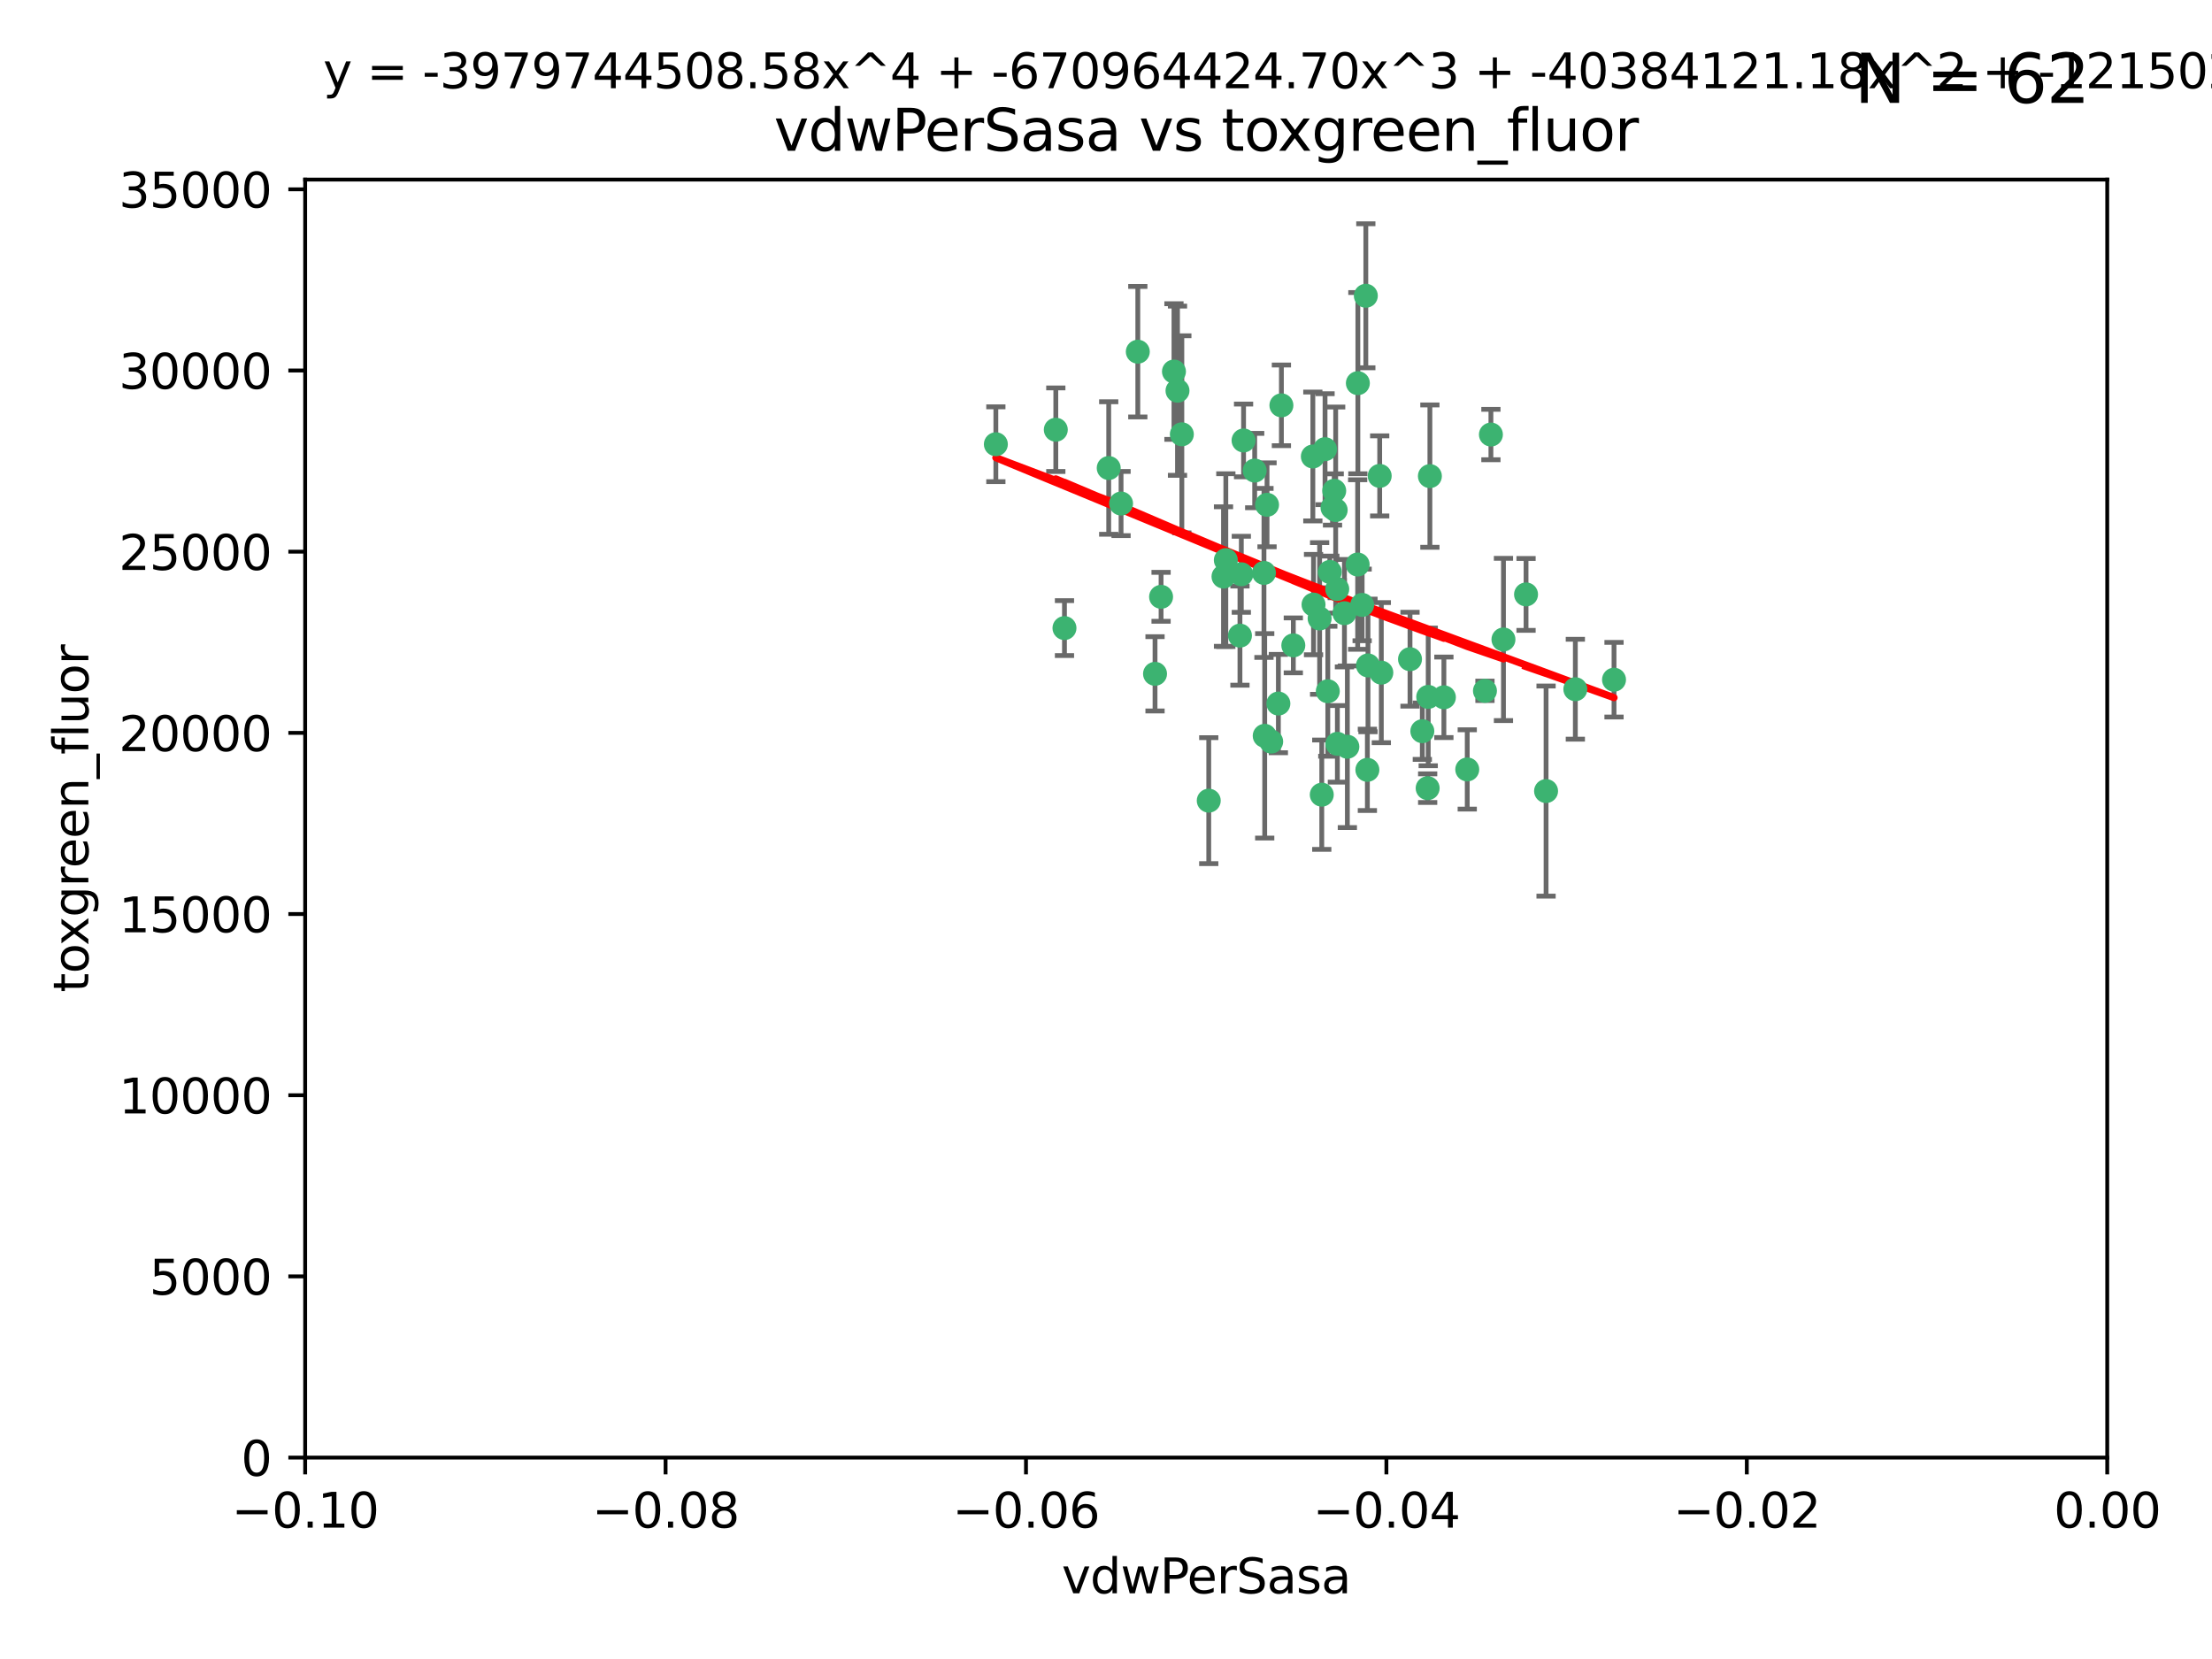 <?xml version="1.0" encoding="utf-8" standalone="no"?>
<!DOCTYPE svg PUBLIC "-//W3C//DTD SVG 1.1//EN"
  "http://www.w3.org/Graphics/SVG/1.1/DTD/svg11.dtd">
<svg xmlns:xlink="http://www.w3.org/1999/xlink" width="460.8pt" height="345.6pt" viewBox="0 0 460.8 345.6" xmlns="http://www.w3.org/2000/svg" version="1.1">
 <defs>
  <style type="text/css">*{stroke-linejoin: round; stroke-linecap: butt}</style>
 </defs>
 <g id="figure_1">
  <g id="patch_1">
   <path d="M 0 345.6 
L 460.8 345.6 
L 460.8 0 
L 0 0 
z
" style="fill: #ffffff"/>
  </g>
  <g id="axes_1">
   <g id="patch_2">
    <path d="M 63.571 303.64 
L 438.975 303.64 
L 438.975 37.411 
L 63.571 37.411 
z
" style="fill: #ffffff"/>
   </g>
   <g id="PathCollection_1">
    <defs>
     <path id="m4e0008d534" d="M 0 1.118 
C 0.297 1.118 0.581 1 0.791 0.791 
C 1 0.581 1.118 0.297 1.118 0 
C 1.118 -0.297 1 -0.581 0.791 -0.791 
C 0.581 -1 0.297 -1.118 0 -1.118 
C -0.297 -1.118 -0.581 -1 -0.791 -0.791 
C -1 -0.581 -1.118 -0.297 -1.118 0 
C -1.118 0.297 -1 0.581 -0.791 0.791 
C -0.581 1 -0.297 1.118 0 1.118 
z
" style="stroke: #3cb371"/>
    </defs>
    <g clip-path="url(#p23c730c172)">
     <use xlink:href="#m4e0008d534" x="263.947" y="105.159" style="fill: #3cb371; stroke: #3cb371"/>
     <use xlink:href="#m4e0008d534" x="255.364" y="116.686" style="fill: #3cb371; stroke: #3cb371"/>
     <use xlink:href="#m4e0008d534" x="261.374" y="98.026" style="fill: #3cb371; stroke: #3cb371"/>
     <use xlink:href="#m4e0008d534" x="273.49" y="95.094" style="fill: #3cb371; stroke: #3cb371"/>
     <use xlink:href="#m4e0008d534" x="219.944" y="89.516" style="fill: #3cb371; stroke: #3cb371"/>
     <use xlink:href="#m4e0008d534" x="237.026" y="73.266" style="fill: #3cb371; stroke: #3cb371"/>
     <use xlink:href="#m4e0008d534" x="274.902" y="128.839" style="fill: #3cb371; stroke: #3cb371"/>
     <use xlink:href="#m4e0008d534" x="277.025" y="119.146" style="fill: #3cb371; stroke: #3cb371"/>
     <use xlink:href="#m4e0008d534" x="284.977" y="138.622" style="fill: #3cb371; stroke: #3cb371"/>
     <use xlink:href="#m4e0008d534" x="245.295" y="81.394" style="fill: #3cb371; stroke: #3cb371"/>
     <use xlink:href="#m4e0008d534" x="293.731" y="137.321" style="fill: #3cb371; stroke: #3cb371"/>
     <use xlink:href="#m4e0008d534" x="263.463" y="153.285" style="fill: #3cb371; stroke: #3cb371"/>
     <use xlink:href="#m4e0008d534" x="259.057" y="91.754" style="fill: #3cb371; stroke: #3cb371"/>
     <use xlink:href="#m4e0008d534" x="273.633" y="125.947" style="fill: #3cb371; stroke: #3cb371"/>
     <use xlink:href="#m4e0008d534" x="246.2" y="90.475" style="fill: #3cb371; stroke: #3cb371"/>
     <use xlink:href="#m4e0008d534" x="264.81" y="154.483" style="fill: #3cb371; stroke: #3cb371"/>
     <use xlink:href="#m4e0008d534" x="282.825" y="117.601" style="fill: #3cb371; stroke: #3cb371"/>
     <use xlink:href="#m4e0008d534" x="266.309" y="146.564" style="fill: #3cb371; stroke: #3cb371"/>
     <use xlink:href="#m4e0008d534" x="277.941" y="102.24" style="fill: #3cb371; stroke: #3cb371"/>
     <use xlink:href="#m4e0008d534" x="258.59" y="119.635" style="fill: #3cb371; stroke: #3cb371"/>
     <use xlink:href="#m4e0008d534" x="282.869" y="79.819" style="fill: #3cb371; stroke: #3cb371"/>
     <use xlink:href="#m4e0008d534" x="241.873" y="124.329" style="fill: #3cb371; stroke: #3cb371"/>
     <use xlink:href="#m4e0008d534" x="278.572" y="122.72" style="fill: #3cb371; stroke: #3cb371"/>
     <use xlink:href="#m4e0008d534" x="269.423" y="134.443" style="fill: #3cb371; stroke: #3cb371"/>
     <use xlink:href="#m4e0008d534" x="278.602" y="154.954" style="fill: #3cb371; stroke: #3cb371"/>
     <use xlink:href="#m4e0008d534" x="233.536" y="104.896" style="fill: #3cb371; stroke: #3cb371"/>
     <use xlink:href="#m4e0008d534" x="277.586" y="105.756" style="fill: #3cb371; stroke: #3cb371"/>
     <use xlink:href="#m4e0008d534" x="230.966" y="97.498" style="fill: #3cb371; stroke: #3cb371"/>
     <use xlink:href="#m4e0008d534" x="207.456" y="92.545" style="fill: #3cb371; stroke: #3cb371"/>
     <use xlink:href="#m4e0008d534" x="275.349" y="165.548" style="fill: #3cb371; stroke: #3cb371"/>
     <use xlink:href="#m4e0008d534" x="309.343" y="143.916" style="fill: #3cb371; stroke: #3cb371"/>
     <use xlink:href="#m4e0008d534" x="254.878" y="120.108" style="fill: #3cb371; stroke: #3cb371"/>
     <use xlink:href="#m4e0008d534" x="221.75" y="130.84" style="fill: #3cb371; stroke: #3cb371"/>
     <use xlink:href="#m4e0008d534" x="240.614" y="140.37" style="fill: #3cb371; stroke: #3cb371"/>
     <use xlink:href="#m4e0008d534" x="284.849" y="160.372" style="fill: #3cb371; stroke: #3cb371"/>
     <use xlink:href="#m4e0008d534" x="297.524" y="145.178" style="fill: #3cb371; stroke: #3cb371"/>
     <use xlink:href="#m4e0008d534" x="283.76" y="126.015" style="fill: #3cb371; stroke: #3cb371"/>
     <use xlink:href="#m4e0008d534" x="244.558" y="77.397" style="fill: #3cb371; stroke: #3cb371"/>
     <use xlink:href="#m4e0008d534" x="276.03" y="93.572" style="fill: #3cb371; stroke: #3cb371"/>
     <use xlink:href="#m4e0008d534" x="296.296" y="152.32" style="fill: #3cb371; stroke: #3cb371"/>
     <use xlink:href="#m4e0008d534" x="280.072" y="127.738" style="fill: #3cb371; stroke: #3cb371"/>
     <use xlink:href="#m4e0008d534" x="300.789" y="145.262" style="fill: #3cb371; stroke: #3cb371"/>
     <use xlink:href="#m4e0008d534" x="287.754" y="140.122" style="fill: #3cb371; stroke: #3cb371"/>
     <use xlink:href="#m4e0008d534" x="297.873" y="99.184" style="fill: #3cb371; stroke: #3cb371"/>
     <use xlink:href="#m4e0008d534" x="284.527" y="61.614" style="fill: #3cb371; stroke: #3cb371"/>
     <use xlink:href="#m4e0008d534" x="278.246" y="106.253" style="fill: #3cb371; stroke: #3cb371"/>
     <use xlink:href="#m4e0008d534" x="266.94" y="84.44" style="fill: #3cb371; stroke: #3cb371"/>
     <use xlink:href="#m4e0008d534" x="258.305" y="132.411" style="fill: #3cb371; stroke: #3cb371"/>
     <use xlink:href="#m4e0008d534" x="251.805" y="166.79" style="fill: #3cb371; stroke: #3cb371"/>
     <use xlink:href="#m4e0008d534" x="287.416" y="99.14" style="fill: #3cb371; stroke: #3cb371"/>
     <use xlink:href="#m4e0008d534" x="297.408" y="164.19" style="fill: #3cb371; stroke: #3cb371"/>
     <use xlink:href="#m4e0008d534" x="280.68" y="155.561" style="fill: #3cb371; stroke: #3cb371"/>
     <use xlink:href="#m4e0008d534" x="276.606" y="143.999" style="fill: #3cb371; stroke: #3cb371"/>
     <use xlink:href="#m4e0008d534" x="313.198" y="133.213" style="fill: #3cb371; stroke: #3cb371"/>
     <use xlink:href="#m4e0008d534" x="310.584" y="90.523" style="fill: #3cb371; stroke: #3cb371"/>
     <use xlink:href="#m4e0008d534" x="305.654" y="160.289" style="fill: #3cb371; stroke: #3cb371"/>
     <use xlink:href="#m4e0008d534" x="263.306" y="119.349" style="fill: #3cb371; stroke: #3cb371"/>
     <use xlink:href="#m4e0008d534" x="336.23" y="141.593" style="fill: #3cb371; stroke: #3cb371"/>
     <use xlink:href="#m4e0008d534" x="322.074" y="164.794" style="fill: #3cb371; stroke: #3cb371"/>
     <use xlink:href="#m4e0008d534" x="328.173" y="143.576" style="fill: #3cb371; stroke: #3cb371"/>
     <use xlink:href="#m4e0008d534" x="317.903" y="123.828" style="fill: #3cb371; stroke: #3cb371"/>
    </g>
   </g>
   <g id="matplotlib.axis_1">
    <g id="xtick_1">
     <g id="line2d_1">
      <defs>
       <path id="mee08b13e91" d="M 0 0 
L 0 3.5 
" style="stroke: #000000; stroke-width: 0.8"/>
      </defs>
      <g>
       <use xlink:href="#mee08b13e91" x="63.571" y="303.64" style="stroke: #000000; stroke-width: 0.8"/>
      </g>
     </g>
     <g id="text_1">
      <!-- −0.10 -->
      <g transform="translate(48.249 318.238)scale(0.1 -0.1)">
       <defs>
        <path id="DejaVuSans-2212" d="M 678 2272 
L 4684 2272 
L 4684 1741 
L 678 1741 
L 678 2272 
z
" transform="scale(0.016)"/>
        <path id="DejaVuSans-30" d="M 2034 4250 
Q 1547 4250 1301 3770 
Q 1056 3291 1056 2328 
Q 1056 1369 1301 889 
Q 1547 409 2034 409 
Q 2525 409 2770 889 
Q 3016 1369 3016 2328 
Q 3016 3291 2770 3770 
Q 2525 4250 2034 4250 
z
M 2034 4750 
Q 2819 4750 3233 4129 
Q 3647 3509 3647 2328 
Q 3647 1150 3233 529 
Q 2819 -91 2034 -91 
Q 1250 -91 836 529 
Q 422 1150 422 2328 
Q 422 3509 836 4129 
Q 1250 4750 2034 4750 
z
" transform="scale(0.016)"/>
        <path id="DejaVuSans-2e" d="M 684 794 
L 1344 794 
L 1344 0 
L 684 0 
L 684 794 
z
" transform="scale(0.016)"/>
        <path id="DejaVuSans-31" d="M 794 531 
L 1825 531 
L 1825 4091 
L 703 3866 
L 703 4441 
L 1819 4666 
L 2450 4666 
L 2450 531 
L 3481 531 
L 3481 0 
L 794 0 
L 794 531 
z
" transform="scale(0.016)"/>
       </defs>
       <use xlink:href="#DejaVuSans-2212"/>
       <use xlink:href="#DejaVuSans-30" x="83.789"/>
       <use xlink:href="#DejaVuSans-2e" x="147.412"/>
       <use xlink:href="#DejaVuSans-31" x="179.199"/>
       <use xlink:href="#DejaVuSans-30" x="242.822"/>
      </g>
     </g>
    </g>
    <g id="xtick_2">
     <g id="line2d_2">
      <g>
       <use xlink:href="#mee08b13e91" x="138.652" y="303.64" style="stroke: #000000; stroke-width: 0.8"/>
      </g>
     </g>
     <g id="text_2">
      <!-- −0.08 -->
      <g transform="translate(123.329 318.238)scale(0.1 -0.1)">
       <defs>
        <path id="DejaVuSans-38" d="M 2034 2216 
Q 1584 2216 1326 1975 
Q 1069 1734 1069 1313 
Q 1069 891 1326 650 
Q 1584 409 2034 409 
Q 2484 409 2743 651 
Q 3003 894 3003 1313 
Q 3003 1734 2745 1975 
Q 2488 2216 2034 2216 
z
M 1403 2484 
Q 997 2584 770 2862 
Q 544 3141 544 3541 
Q 544 4100 942 4425 
Q 1341 4750 2034 4750 
Q 2731 4750 3128 4425 
Q 3525 4100 3525 3541 
Q 3525 3141 3298 2862 
Q 3072 2584 2669 2484 
Q 3125 2378 3379 2068 
Q 3634 1759 3634 1313 
Q 3634 634 3220 271 
Q 2806 -91 2034 -91 
Q 1263 -91 848 271 
Q 434 634 434 1313 
Q 434 1759 690 2068 
Q 947 2378 1403 2484 
z
M 1172 3481 
Q 1172 3119 1398 2916 
Q 1625 2713 2034 2713 
Q 2441 2713 2670 2916 
Q 2900 3119 2900 3481 
Q 2900 3844 2670 4047 
Q 2441 4250 2034 4250 
Q 1625 4250 1398 4047 
Q 1172 3844 1172 3481 
z
" transform="scale(0.016)"/>
       </defs>
       <use xlink:href="#DejaVuSans-2212"/>
       <use xlink:href="#DejaVuSans-30" x="83.789"/>
       <use xlink:href="#DejaVuSans-2e" x="147.412"/>
       <use xlink:href="#DejaVuSans-30" x="179.199"/>
       <use xlink:href="#DejaVuSans-38" x="242.822"/>
      </g>
     </g>
    </g>
    <g id="xtick_3">
     <g id="line2d_3">
      <g>
       <use xlink:href="#mee08b13e91" x="213.733" y="303.64" style="stroke: #000000; stroke-width: 0.8"/>
      </g>
     </g>
     <g id="text_3">
      <!-- −0.06 -->
      <g transform="translate(198.41 318.238)scale(0.1 -0.1)">
       <defs>
        <path id="DejaVuSans-36" d="M 2113 2584 
Q 1688 2584 1439 2293 
Q 1191 2003 1191 1497 
Q 1191 994 1439 701 
Q 1688 409 2113 409 
Q 2538 409 2786 701 
Q 3034 994 3034 1497 
Q 3034 2003 2786 2293 
Q 2538 2584 2113 2584 
z
M 3366 4563 
L 3366 3988 
Q 3128 4100 2886 4159 
Q 2644 4219 2406 4219 
Q 1781 4219 1451 3797 
Q 1122 3375 1075 2522 
Q 1259 2794 1537 2939 
Q 1816 3084 2150 3084 
Q 2853 3084 3261 2657 
Q 3669 2231 3669 1497 
Q 3669 778 3244 343 
Q 2819 -91 2113 -91 
Q 1303 -91 875 529 
Q 447 1150 447 2328 
Q 447 3434 972 4092 
Q 1497 4750 2381 4750 
Q 2619 4750 2861 4703 
Q 3103 4656 3366 4563 
z
" transform="scale(0.016)"/>
       </defs>
       <use xlink:href="#DejaVuSans-2212"/>
       <use xlink:href="#DejaVuSans-30" x="83.789"/>
       <use xlink:href="#DejaVuSans-2e" x="147.412"/>
       <use xlink:href="#DejaVuSans-30" x="179.199"/>
       <use xlink:href="#DejaVuSans-36" x="242.822"/>
      </g>
     </g>
    </g>
    <g id="xtick_4">
     <g id="line2d_4">
      <g>
       <use xlink:href="#mee08b13e91" x="288.813" y="303.64" style="stroke: #000000; stroke-width: 0.8"/>
      </g>
     </g>
     <g id="text_4">
      <!-- −0.04 -->
      <g transform="translate(273.491 318.238)scale(0.1 -0.1)">
       <defs>
        <path id="DejaVuSans-34" d="M 2419 4116 
L 825 1625 
L 2419 1625 
L 2419 4116 
z
M 2253 4666 
L 3047 4666 
L 3047 1625 
L 3713 1625 
L 3713 1100 
L 3047 1100 
L 3047 0 
L 2419 0 
L 2419 1100 
L 313 1100 
L 313 1709 
L 2253 4666 
z
" transform="scale(0.016)"/>
       </defs>
       <use xlink:href="#DejaVuSans-2212"/>
       <use xlink:href="#DejaVuSans-30" x="83.789"/>
       <use xlink:href="#DejaVuSans-2e" x="147.412"/>
       <use xlink:href="#DejaVuSans-30" x="179.199"/>
       <use xlink:href="#DejaVuSans-34" x="242.822"/>
      </g>
     </g>
    </g>
    <g id="xtick_5">
     <g id="line2d_5">
      <g>
       <use xlink:href="#mee08b13e91" x="363.894" y="303.64" style="stroke: #000000; stroke-width: 0.8"/>
      </g>
     </g>
     <g id="text_5">
      <!-- −0.02 -->
      <g transform="translate(348.572 318.238)scale(0.1 -0.1)">
       <defs>
        <path id="DejaVuSans-32" d="M 1228 531 
L 3431 531 
L 3431 0 
L 469 0 
L 469 531 
Q 828 903 1448 1529 
Q 2069 2156 2228 2338 
Q 2531 2678 2651 2914 
Q 2772 3150 2772 3378 
Q 2772 3750 2511 3984 
Q 2250 4219 1831 4219 
Q 1534 4219 1204 4116 
Q 875 4013 500 3803 
L 500 4441 
Q 881 4594 1212 4672 
Q 1544 4750 1819 4750 
Q 2544 4750 2975 4387 
Q 3406 4025 3406 3419 
Q 3406 3131 3298 2873 
Q 3191 2616 2906 2266 
Q 2828 2175 2409 1742 
Q 1991 1309 1228 531 
z
" transform="scale(0.016)"/>
       </defs>
       <use xlink:href="#DejaVuSans-2212"/>
       <use xlink:href="#DejaVuSans-30" x="83.789"/>
       <use xlink:href="#DejaVuSans-2e" x="147.412"/>
       <use xlink:href="#DejaVuSans-30" x="179.199"/>
       <use xlink:href="#DejaVuSans-32" x="242.822"/>
      </g>
     </g>
    </g>
    <g id="xtick_6">
     <g id="line2d_6">
      <g>
       <use xlink:href="#mee08b13e91" x="438.975" y="303.64" style="stroke: #000000; stroke-width: 0.8"/>
      </g>
     </g>
     <g id="text_6">
      <!-- 0.00 -->
      <g transform="translate(427.842 318.238)scale(0.1 -0.1)">
       <use xlink:href="#DejaVuSans-30"/>
       <use xlink:href="#DejaVuSans-2e" x="63.623"/>
       <use xlink:href="#DejaVuSans-30" x="95.41"/>
       <use xlink:href="#DejaVuSans-30" x="159.033"/>
      </g>
     </g>
    </g>
    <g id="text_7">
     <!-- vdwPerSasa -->
     <g transform="translate(221.178 331.917)scale(0.1 -0.1)">
      <defs>
       <path id="DejaVuSans-76" d="M 191 3500 
L 800 3500 
L 1894 563 
L 2988 3500 
L 3597 3500 
L 2284 0 
L 1503 0 
L 191 3500 
z
" transform="scale(0.016)"/>
       <path id="DejaVuSans-64" d="M 2906 2969 
L 2906 4863 
L 3481 4863 
L 3481 0 
L 2906 0 
L 2906 525 
Q 2725 213 2448 61 
Q 2172 -91 1784 -91 
Q 1150 -91 751 415 
Q 353 922 353 1747 
Q 353 2572 751 3078 
Q 1150 3584 1784 3584 
Q 2172 3584 2448 3432 
Q 2725 3281 2906 2969 
z
M 947 1747 
Q 947 1113 1208 752 
Q 1469 391 1925 391 
Q 2381 391 2643 752 
Q 2906 1113 2906 1747 
Q 2906 2381 2643 2742 
Q 2381 3103 1925 3103 
Q 1469 3103 1208 2742 
Q 947 2381 947 1747 
z
" transform="scale(0.016)"/>
       <path id="DejaVuSans-77" d="M 269 3500 
L 844 3500 
L 1563 769 
L 2278 3500 
L 2956 3500 
L 3675 769 
L 4391 3500 
L 4966 3500 
L 4050 0 
L 3372 0 
L 2619 2869 
L 1863 0 
L 1184 0 
L 269 3500 
z
" transform="scale(0.016)"/>
       <path id="DejaVuSans-50" d="M 1259 4147 
L 1259 2394 
L 2053 2394 
Q 2494 2394 2734 2622 
Q 2975 2850 2975 3272 
Q 2975 3691 2734 3919 
Q 2494 4147 2053 4147 
L 1259 4147 
z
M 628 4666 
L 2053 4666 
Q 2838 4666 3239 4311 
Q 3641 3956 3641 3272 
Q 3641 2581 3239 2228 
Q 2838 1875 2053 1875 
L 1259 1875 
L 1259 0 
L 628 0 
L 628 4666 
z
" transform="scale(0.016)"/>
       <path id="DejaVuSans-65" d="M 3597 1894 
L 3597 1613 
L 953 1613 
Q 991 1019 1311 708 
Q 1631 397 2203 397 
Q 2534 397 2845 478 
Q 3156 559 3463 722 
L 3463 178 
Q 3153 47 2828 -22 
Q 2503 -91 2169 -91 
Q 1331 -91 842 396 
Q 353 884 353 1716 
Q 353 2575 817 3079 
Q 1281 3584 2069 3584 
Q 2775 3584 3186 3129 
Q 3597 2675 3597 1894 
z
M 3022 2063 
Q 3016 2534 2758 2815 
Q 2500 3097 2075 3097 
Q 1594 3097 1305 2825 
Q 1016 2553 972 2059 
L 3022 2063 
z
" transform="scale(0.016)"/>
       <path id="DejaVuSans-72" d="M 2631 2963 
Q 2534 3019 2420 3045 
Q 2306 3072 2169 3072 
Q 1681 3072 1420 2755 
Q 1159 2438 1159 1844 
L 1159 0 
L 581 0 
L 581 3500 
L 1159 3500 
L 1159 2956 
Q 1341 3275 1631 3429 
Q 1922 3584 2338 3584 
Q 2397 3584 2469 3576 
Q 2541 3569 2628 3553 
L 2631 2963 
z
" transform="scale(0.016)"/>
       <path id="DejaVuSans-53" d="M 3425 4513 
L 3425 3897 
Q 3066 4069 2747 4153 
Q 2428 4238 2131 4238 
Q 1616 4238 1336 4038 
Q 1056 3838 1056 3469 
Q 1056 3159 1242 3001 
Q 1428 2844 1947 2747 
L 2328 2669 
Q 3034 2534 3370 2195 
Q 3706 1856 3706 1288 
Q 3706 609 3251 259 
Q 2797 -91 1919 -91 
Q 1588 -91 1214 -16 
Q 841 59 441 206 
L 441 856 
Q 825 641 1194 531 
Q 1563 422 1919 422 
Q 2459 422 2753 634 
Q 3047 847 3047 1241 
Q 3047 1584 2836 1778 
Q 2625 1972 2144 2069 
L 1759 2144 
Q 1053 2284 737 2584 
Q 422 2884 422 3419 
Q 422 4038 858 4394 
Q 1294 4750 2059 4750 
Q 2388 4750 2728 4690 
Q 3069 4631 3425 4513 
z
" transform="scale(0.016)"/>
       <path id="DejaVuSans-61" d="M 2194 1759 
Q 1497 1759 1228 1600 
Q 959 1441 959 1056 
Q 959 750 1161 570 
Q 1363 391 1709 391 
Q 2188 391 2477 730 
Q 2766 1069 2766 1631 
L 2766 1759 
L 2194 1759 
z
M 3341 1997 
L 3341 0 
L 2766 0 
L 2766 531 
Q 2569 213 2275 61 
Q 1981 -91 1556 -91 
Q 1019 -91 701 211 
Q 384 513 384 1019 
Q 384 1609 779 1909 
Q 1175 2209 1959 2209 
L 2766 2209 
L 2766 2266 
Q 2766 2663 2505 2880 
Q 2244 3097 1772 3097 
Q 1472 3097 1187 3025 
Q 903 2953 641 2809 
L 641 3341 
Q 956 3463 1253 3523 
Q 1550 3584 1831 3584 
Q 2591 3584 2966 3190 
Q 3341 2797 3341 1997 
z
" transform="scale(0.016)"/>
       <path id="DejaVuSans-73" d="M 2834 3397 
L 2834 2853 
Q 2591 2978 2328 3040 
Q 2066 3103 1784 3103 
Q 1356 3103 1142 2972 
Q 928 2841 928 2578 
Q 928 2378 1081 2264 
Q 1234 2150 1697 2047 
L 1894 2003 
Q 2506 1872 2764 1633 
Q 3022 1394 3022 966 
Q 3022 478 2636 193 
Q 2250 -91 1575 -91 
Q 1294 -91 989 -36 
Q 684 19 347 128 
L 347 722 
Q 666 556 975 473 
Q 1284 391 1588 391 
Q 1994 391 2212 530 
Q 2431 669 2431 922 
Q 2431 1156 2273 1281 
Q 2116 1406 1581 1522 
L 1381 1569 
Q 847 1681 609 1914 
Q 372 2147 372 2553 
Q 372 3047 722 3315 
Q 1072 3584 1716 3584 
Q 2034 3584 2315 3537 
Q 2597 3491 2834 3397 
z
" transform="scale(0.016)"/>
      </defs>
      <use xlink:href="#DejaVuSans-76"/>
      <use xlink:href="#DejaVuSans-64" x="59.18"/>
      <use xlink:href="#DejaVuSans-77" x="122.656"/>
      <use xlink:href="#DejaVuSans-50" x="204.443"/>
      <use xlink:href="#DejaVuSans-65" x="261.121"/>
      <use xlink:href="#DejaVuSans-72" x="322.645"/>
      <use xlink:href="#DejaVuSans-53" x="363.758"/>
      <use xlink:href="#DejaVuSans-61" x="427.234"/>
      <use xlink:href="#DejaVuSans-73" x="488.514"/>
      <use xlink:href="#DejaVuSans-61" x="540.613"/>
     </g>
    </g>
   </g>
   <g id="matplotlib.axis_2">
    <g id="ytick_1">
     <g id="line2d_7">
      <defs>
       <path id="m4bb924276e" d="M 0 0 
L -3.5 0 
" style="stroke: #000000; stroke-width: 0.8"/>
      </defs>
      <g>
       <use xlink:href="#m4bb924276e" x="63.571" y="303.64" style="stroke: #000000; stroke-width: 0.8"/>
      </g>
     </g>
     <g id="text_8">
      <!-- 0 -->
      <g transform="translate(50.209 307.439)scale(0.1 -0.1)">
       <use xlink:href="#DejaVuSans-30"/>
      </g>
     </g>
    </g>
    <g id="ytick_2">
     <g id="line2d_8">
      <g>
       <use xlink:href="#m4bb924276e" x="63.571" y="265.897" style="stroke: #000000; stroke-width: 0.8"/>
      </g>
     </g>
     <g id="text_9">
      <!-- 5000 -->
      <g transform="translate(31.121 269.696)scale(0.1 -0.1)">
       <defs>
        <path id="DejaVuSans-35" d="M 691 4666 
L 3169 4666 
L 3169 4134 
L 1269 4134 
L 1269 2991 
Q 1406 3038 1543 3061 
Q 1681 3084 1819 3084 
Q 2600 3084 3056 2656 
Q 3513 2228 3513 1497 
Q 3513 744 3044 326 
Q 2575 -91 1722 -91 
Q 1428 -91 1123 -41 
Q 819 9 494 109 
L 494 744 
Q 775 591 1075 516 
Q 1375 441 1709 441 
Q 2250 441 2565 725 
Q 2881 1009 2881 1497 
Q 2881 1984 2565 2268 
Q 2250 2553 1709 2553 
Q 1456 2553 1204 2497 
Q 953 2441 691 2322 
L 691 4666 
z
" transform="scale(0.016)"/>
       </defs>
       <use xlink:href="#DejaVuSans-35"/>
       <use xlink:href="#DejaVuSans-30" x="63.623"/>
       <use xlink:href="#DejaVuSans-30" x="127.246"/>
       <use xlink:href="#DejaVuSans-30" x="190.869"/>
      </g>
     </g>
    </g>
    <g id="ytick_3">
     <g id="line2d_9">
      <g>
       <use xlink:href="#m4bb924276e" x="63.571" y="228.154" style="stroke: #000000; stroke-width: 0.8"/>
      </g>
     </g>
     <g id="text_10">
      <!-- 10000 -->
      <g transform="translate(24.759 231.953)scale(0.1 -0.1)">
       <use xlink:href="#DejaVuSans-31"/>
       <use xlink:href="#DejaVuSans-30" x="63.623"/>
       <use xlink:href="#DejaVuSans-30" x="127.246"/>
       <use xlink:href="#DejaVuSans-30" x="190.869"/>
       <use xlink:href="#DejaVuSans-30" x="254.492"/>
      </g>
     </g>
    </g>
    <g id="ytick_4">
     <g id="line2d_10">
      <g>
       <use xlink:href="#m4bb924276e" x="63.571" y="190.411" style="stroke: #000000; stroke-width: 0.8"/>
      </g>
     </g>
     <g id="text_11">
      <!-- 15000 -->
      <g transform="translate(24.759 194.21)scale(0.1 -0.1)">
       <use xlink:href="#DejaVuSans-31"/>
       <use xlink:href="#DejaVuSans-35" x="63.623"/>
       <use xlink:href="#DejaVuSans-30" x="127.246"/>
       <use xlink:href="#DejaVuSans-30" x="190.869"/>
       <use xlink:href="#DejaVuSans-30" x="254.492"/>
      </g>
     </g>
    </g>
    <g id="ytick_5">
     <g id="line2d_11">
      <g>
       <use xlink:href="#m4bb924276e" x="63.571" y="152.668" style="stroke: #000000; stroke-width: 0.8"/>
      </g>
     </g>
     <g id="text_12">
      <!-- 20000 -->
      <g transform="translate(24.759 156.467)scale(0.1 -0.1)">
       <use xlink:href="#DejaVuSans-32"/>
       <use xlink:href="#DejaVuSans-30" x="63.623"/>
       <use xlink:href="#DejaVuSans-30" x="127.246"/>
       <use xlink:href="#DejaVuSans-30" x="190.869"/>
       <use xlink:href="#DejaVuSans-30" x="254.492"/>
      </g>
     </g>
    </g>
    <g id="ytick_6">
     <g id="line2d_12">
      <g>
       <use xlink:href="#m4bb924276e" x="63.571" y="114.925" style="stroke: #000000; stroke-width: 0.8"/>
      </g>
     </g>
     <g id="text_13">
      <!-- 25000 -->
      <g transform="translate(24.759 118.724)scale(0.1 -0.1)">
       <use xlink:href="#DejaVuSans-32"/>
       <use xlink:href="#DejaVuSans-35" x="63.623"/>
       <use xlink:href="#DejaVuSans-30" x="127.246"/>
       <use xlink:href="#DejaVuSans-30" x="190.869"/>
       <use xlink:href="#DejaVuSans-30" x="254.492"/>
      </g>
     </g>
    </g>
    <g id="ytick_7">
     <g id="line2d_13">
      <g>
       <use xlink:href="#m4bb924276e" x="63.571" y="77.181" style="stroke: #000000; stroke-width: 0.8"/>
      </g>
     </g>
     <g id="text_14">
      <!-- 30000 -->
      <g transform="translate(24.759 80.981)scale(0.1 -0.1)">
       <defs>
        <path id="DejaVuSans-33" d="M 2597 2516 
Q 3050 2419 3304 2112 
Q 3559 1806 3559 1356 
Q 3559 666 3084 287 
Q 2609 -91 1734 -91 
Q 1441 -91 1130 -33 
Q 819 25 488 141 
L 488 750 
Q 750 597 1062 519 
Q 1375 441 1716 441 
Q 2309 441 2620 675 
Q 2931 909 2931 1356 
Q 2931 1769 2642 2001 
Q 2353 2234 1838 2234 
L 1294 2234 
L 1294 2753 
L 1863 2753 
Q 2328 2753 2575 2939 
Q 2822 3125 2822 3475 
Q 2822 3834 2567 4026 
Q 2313 4219 1838 4219 
Q 1578 4219 1281 4162 
Q 984 4106 628 3988 
L 628 4550 
Q 988 4650 1302 4700 
Q 1616 4750 1894 4750 
Q 2613 4750 3031 4423 
Q 3450 4097 3450 3541 
Q 3450 3153 3228 2886 
Q 3006 2619 2597 2516 
z
" transform="scale(0.016)"/>
       </defs>
       <use xlink:href="#DejaVuSans-33"/>
       <use xlink:href="#DejaVuSans-30" x="63.623"/>
       <use xlink:href="#DejaVuSans-30" x="127.246"/>
       <use xlink:href="#DejaVuSans-30" x="190.869"/>
       <use xlink:href="#DejaVuSans-30" x="254.492"/>
      </g>
     </g>
    </g>
    <g id="ytick_8">
     <g id="line2d_14">
      <g>
       <use xlink:href="#m4bb924276e" x="63.571" y="39.438" style="stroke: #000000; stroke-width: 0.8"/>
      </g>
     </g>
     <g id="text_15">
      <!-- 35000 -->
      <g transform="translate(24.759 43.238)scale(0.1 -0.1)">
       <use xlink:href="#DejaVuSans-33"/>
       <use xlink:href="#DejaVuSans-35" x="63.623"/>
       <use xlink:href="#DejaVuSans-30" x="127.246"/>
       <use xlink:href="#DejaVuSans-30" x="190.869"/>
       <use xlink:href="#DejaVuSans-30" x="254.492"/>
      </g>
     </g>
    </g>
    <g id="text_16">
     <!-- toxgreen_fluor -->
     <g transform="translate(18.401 206.72)rotate(-90)scale(0.1 -0.1)">
      <defs>
       <path id="DejaVuSans-74" d="M 1172 4494 
L 1172 3500 
L 2356 3500 
L 2356 3053 
L 1172 3053 
L 1172 1153 
Q 1172 725 1289 603 
Q 1406 481 1766 481 
L 2356 481 
L 2356 0 
L 1766 0 
Q 1100 0 847 248 
Q 594 497 594 1153 
L 594 3053 
L 172 3053 
L 172 3500 
L 594 3500 
L 594 4494 
L 1172 4494 
z
" transform="scale(0.016)"/>
       <path id="DejaVuSans-6f" d="M 1959 3097 
Q 1497 3097 1228 2736 
Q 959 2375 959 1747 
Q 959 1119 1226 758 
Q 1494 397 1959 397 
Q 2419 397 2687 759 
Q 2956 1122 2956 1747 
Q 2956 2369 2687 2733 
Q 2419 3097 1959 3097 
z
M 1959 3584 
Q 2709 3584 3137 3096 
Q 3566 2609 3566 1747 
Q 3566 888 3137 398 
Q 2709 -91 1959 -91 
Q 1206 -91 779 398 
Q 353 888 353 1747 
Q 353 2609 779 3096 
Q 1206 3584 1959 3584 
z
" transform="scale(0.016)"/>
       <path id="DejaVuSans-78" d="M 3513 3500 
L 2247 1797 
L 3578 0 
L 2900 0 
L 1881 1375 
L 863 0 
L 184 0 
L 1544 1831 
L 300 3500 
L 978 3500 
L 1906 2253 
L 2834 3500 
L 3513 3500 
z
" transform="scale(0.016)"/>
       <path id="DejaVuSans-67" d="M 2906 1791 
Q 2906 2416 2648 2759 
Q 2391 3103 1925 3103 
Q 1463 3103 1205 2759 
Q 947 2416 947 1791 
Q 947 1169 1205 825 
Q 1463 481 1925 481 
Q 2391 481 2648 825 
Q 2906 1169 2906 1791 
z
M 3481 434 
Q 3481 -459 3084 -895 
Q 2688 -1331 1869 -1331 
Q 1566 -1331 1297 -1286 
Q 1028 -1241 775 -1147 
L 775 -588 
Q 1028 -725 1275 -790 
Q 1522 -856 1778 -856 
Q 2344 -856 2625 -561 
Q 2906 -266 2906 331 
L 2906 616 
Q 2728 306 2450 153 
Q 2172 0 1784 0 
Q 1141 0 747 490 
Q 353 981 353 1791 
Q 353 2603 747 3093 
Q 1141 3584 1784 3584 
Q 2172 3584 2450 3431 
Q 2728 3278 2906 2969 
L 2906 3500 
L 3481 3500 
L 3481 434 
z
" transform="scale(0.016)"/>
       <path id="DejaVuSans-6e" d="M 3513 2113 
L 3513 0 
L 2938 0 
L 2938 2094 
Q 2938 2591 2744 2837 
Q 2550 3084 2163 3084 
Q 1697 3084 1428 2787 
Q 1159 2491 1159 1978 
L 1159 0 
L 581 0 
L 581 3500 
L 1159 3500 
L 1159 2956 
Q 1366 3272 1645 3428 
Q 1925 3584 2291 3584 
Q 2894 3584 3203 3211 
Q 3513 2838 3513 2113 
z
" transform="scale(0.016)"/>
       <path id="DejaVuSans-5f" d="M 3263 -1063 
L 3263 -1509 
L -63 -1509 
L -63 -1063 
L 3263 -1063 
z
" transform="scale(0.016)"/>
       <path id="DejaVuSans-66" d="M 2375 4863 
L 2375 4384 
L 1825 4384 
Q 1516 4384 1395 4259 
Q 1275 4134 1275 3809 
L 1275 3500 
L 2222 3500 
L 2222 3053 
L 1275 3053 
L 1275 0 
L 697 0 
L 697 3053 
L 147 3053 
L 147 3500 
L 697 3500 
L 697 3744 
Q 697 4328 969 4595 
Q 1241 4863 1831 4863 
L 2375 4863 
z
" transform="scale(0.016)"/>
       <path id="DejaVuSans-6c" d="M 603 4863 
L 1178 4863 
L 1178 0 
L 603 0 
L 603 4863 
z
" transform="scale(0.016)"/>
       <path id="DejaVuSans-75" d="M 544 1381 
L 544 3500 
L 1119 3500 
L 1119 1403 
Q 1119 906 1312 657 
Q 1506 409 1894 409 
Q 2359 409 2629 706 
Q 2900 1003 2900 1516 
L 2900 3500 
L 3475 3500 
L 3475 0 
L 2900 0 
L 2900 538 
Q 2691 219 2414 64 
Q 2138 -91 1772 -91 
Q 1169 -91 856 284 
Q 544 659 544 1381 
z
M 1991 3584 
L 1991 3584 
z
" transform="scale(0.016)"/>
      </defs>
      <use xlink:href="#DejaVuSans-74"/>
      <use xlink:href="#DejaVuSans-6f" x="39.209"/>
      <use xlink:href="#DejaVuSans-78" x="97.266"/>
      <use xlink:href="#DejaVuSans-67" x="156.445"/>
      <use xlink:href="#DejaVuSans-72" x="219.922"/>
      <use xlink:href="#DejaVuSans-65" x="258.785"/>
      <use xlink:href="#DejaVuSans-65" x="320.309"/>
      <use xlink:href="#DejaVuSans-6e" x="381.832"/>
      <use xlink:href="#DejaVuSans-5f" x="445.211"/>
      <use xlink:href="#DejaVuSans-66" x="495.211"/>
      <use xlink:href="#DejaVuSans-6c" x="530.416"/>
      <use xlink:href="#DejaVuSans-75" x="558.199"/>
      <use xlink:href="#DejaVuSans-6f" x="621.578"/>
      <use xlink:href="#DejaVuSans-72" x="682.76"/>
     </g>
    </g>
   </g>
   <g id="LineCollection_1">
    <path d="M 263.947 113.901 
L 263.947 96.418 
" clip-path="url(#p23c730c172)" style="fill: none; stroke: #696969"/>
    <path d="M 255.364 134.682 
L 255.364 98.689 
" clip-path="url(#p23c730c172)" style="fill: none; stroke: #696969"/>
    <path d="M 261.374 105.772 
L 261.374 90.281 
" clip-path="url(#p23c730c172)" style="fill: none; stroke: #696969"/>
    <path d="M 273.49 108.514 
L 273.49 81.675 
" clip-path="url(#p23c730c172)" style="fill: none; stroke: #696969"/>
    <path d="M 219.944 98.217 
L 219.944 80.815 
" clip-path="url(#p23c730c172)" style="fill: none; stroke: #696969"/>
    <path d="M 237.026 86.861 
L 237.026 59.671 
" clip-path="url(#p23c730c172)" style="fill: none; stroke: #696969"/>
    <path d="M 274.902 144.637 
L 274.902 113.041 
" clip-path="url(#p23c730c172)" style="fill: none; stroke: #696969"/>
    <path d="M 277.025 122.449 
L 277.025 115.842 
" clip-path="url(#p23c730c172)" style="fill: none; stroke: #696969"/>
    <path d="M 284.977 152.437 
L 284.977 124.806 
" clip-path="url(#p23c730c172)" style="fill: none; stroke: #696969"/>
    <path d="M 245.295 99.017 
L 245.295 63.771 
" clip-path="url(#p23c730c172)" style="fill: none; stroke: #696969"/>
    <path d="M 293.731 147.102 
L 293.731 127.541 
" clip-path="url(#p23c730c172)" style="fill: none; stroke: #696969"/>
    <path d="M 263.463 174.582 
L 263.463 131.988 
" clip-path="url(#p23c730c172)" style="fill: none; stroke: #696969"/>
    <path d="M 259.057 99.334 
L 259.057 84.174 
" clip-path="url(#p23c730c172)" style="fill: none; stroke: #696969"/>
    <path d="M 273.633 136.397 
L 273.633 115.497 
" clip-path="url(#p23c730c172)" style="fill: none; stroke: #696969"/>
    <path d="M 246.2 111.003 
L 246.2 69.947 
" clip-path="url(#p23c730c172)" style="fill: none; stroke: #696969"/>
    <path d="M 264.81 155.048 
L 264.81 153.918 
" clip-path="url(#p23c730c172)" style="fill: none; stroke: #696969"/>
    <path d="M 282.825 135.26 
L 282.825 99.941 
" clip-path="url(#p23c730c172)" style="fill: none; stroke: #696969"/>
    <path d="M 266.309 156.807 
L 266.309 136.321 
" clip-path="url(#p23c730c172)" style="fill: none; stroke: #696969"/>
    <path d="M 277.941 105.772 
L 277.941 98.709 
" clip-path="url(#p23c730c172)" style="fill: none; stroke: #696969"/>
    <path d="M 258.59 127.554 
L 258.59 111.717 
" clip-path="url(#p23c730c172)" style="fill: none; stroke: #696969"/>
    <path d="M 282.869 98.693 
L 282.869 60.945 
" clip-path="url(#p23c730c172)" style="fill: none; stroke: #696969"/>
    <path d="M 241.873 129.426 
L 241.873 119.231 
" clip-path="url(#p23c730c172)" style="fill: none; stroke: #696969"/>
    <path d="M 278.572 124.514 
L 278.572 120.926 
" clip-path="url(#p23c730c172)" style="fill: none; stroke: #696969"/>
    <path d="M 269.423 140.163 
L 269.423 128.724 
" clip-path="url(#p23c730c172)" style="fill: none; stroke: #696969"/>
    <path d="M 278.602 162.929 
L 278.602 146.979 
" clip-path="url(#p23c730c172)" style="fill: none; stroke: #696969"/>
    <path d="M 233.536 111.578 
L 233.536 98.214 
" clip-path="url(#p23c730c172)" style="fill: none; stroke: #696969"/>
    <path d="M 277.586 109.392 
L 277.586 102.12 
" clip-path="url(#p23c730c172)" style="fill: none; stroke: #696969"/>
    <path d="M 230.966 111.302 
L 230.966 83.693 
" clip-path="url(#p23c730c172)" style="fill: none; stroke: #696969"/>
    <path d="M 207.456 100.341 
L 207.456 84.749 
" clip-path="url(#p23c730c172)" style="fill: none; stroke: #696969"/>
    <path d="M 275.349 176.939 
L 275.349 154.157 
" clip-path="url(#p23c730c172)" style="fill: none; stroke: #696969"/>
    <path d="M 309.343 145.941 
L 309.343 141.891 
" clip-path="url(#p23c730c172)" style="fill: none; stroke: #696969"/>
    <path d="M 254.878 134.641 
L 254.878 105.576 
" clip-path="url(#p23c730c172)" style="fill: none; stroke: #696969"/>
    <path d="M 221.75 136.561 
L 221.75 125.12 
" clip-path="url(#p23c730c172)" style="fill: none; stroke: #696969"/>
    <path d="M 240.614 148.106 
L 240.614 132.634 
" clip-path="url(#p23c730c172)" style="fill: none; stroke: #696969"/>
    <path d="M 284.849 168.839 
L 284.849 151.905 
" clip-path="url(#p23c730c172)" style="fill: none; stroke: #696969"/>
    <path d="M 297.524 159.513 
L 297.524 130.843 
" clip-path="url(#p23c730c172)" style="fill: none; stroke: #696969"/>
    <path d="M 283.76 133.474 
L 283.76 118.555 
" clip-path="url(#p23c730c172)" style="fill: none; stroke: #696969"/>
    <path d="M 244.558 91.524 
L 244.558 63.27 
" clip-path="url(#p23c730c172)" style="fill: none; stroke: #696969"/>
    <path d="M 276.03 105.129 
L 276.03 82.016 
" clip-path="url(#p23c730c172)" style="fill: none; stroke: #696969"/>
    <path d="M 296.296 158.197 
L 296.296 146.442 
" clip-path="url(#p23c730c172)" style="fill: none; stroke: #696969"/>
    <path d="M 280.072 138.926 
L 280.072 116.549 
" clip-path="url(#p23c730c172)" style="fill: none; stroke: #696969"/>
    <path d="M 300.789 153.647 
L 300.789 136.877 
" clip-path="url(#p23c730c172)" style="fill: none; stroke: #696969"/>
    <path d="M 287.754 154.719 
L 287.754 125.526 
" clip-path="url(#p23c730c172)" style="fill: none; stroke: #696969"/>
    <path d="M 297.873 114.01 
L 297.873 84.357 
" clip-path="url(#p23c730c172)" style="fill: none; stroke: #696969"/>
    <path d="M 284.527 76.614 
L 284.527 46.614 
" clip-path="url(#p23c730c172)" style="fill: none; stroke: #696969"/>
    <path d="M 278.246 127.715 
L 278.246 84.791 
" clip-path="url(#p23c730c172)" style="fill: none; stroke: #696969"/>
    <path d="M 266.94 92.843 
L 266.94 76.037 
" clip-path="url(#p23c730c172)" style="fill: none; stroke: #696969"/>
    <path d="M 258.305 142.738 
L 258.305 122.084 
" clip-path="url(#p23c730c172)" style="fill: none; stroke: #696969"/>
    <path d="M 251.805 179.908 
L 251.805 153.671 
" clip-path="url(#p23c730c172)" style="fill: none; stroke: #696969"/>
    <path d="M 287.416 107.483 
L 287.416 90.798 
" clip-path="url(#p23c730c172)" style="fill: none; stroke: #696969"/>
    <path d="M 297.408 167.175 
L 297.408 161.206 
" clip-path="url(#p23c730c172)" style="fill: none; stroke: #696969"/>
    <path d="M 280.68 172.398 
L 280.68 138.724 
" clip-path="url(#p23c730c172)" style="fill: none; stroke: #696969"/>
    <path d="M 276.606 157.537 
L 276.606 130.461 
" clip-path="url(#p23c730c172)" style="fill: none; stroke: #696969"/>
    <path d="M 313.198 150.11 
L 313.198 116.316 
" clip-path="url(#p23c730c172)" style="fill: none; stroke: #696969"/>
    <path d="M 310.584 95.772 
L 310.584 85.274 
" clip-path="url(#p23c730c172)" style="fill: none; stroke: #696969"/>
    <path d="M 305.654 168.551 
L 305.654 152.026 
" clip-path="url(#p23c730c172)" style="fill: none; stroke: #696969"/>
    <path d="M 263.306 136.952 
L 263.306 101.746 
" clip-path="url(#p23c730c172)" style="fill: none; stroke: #696969"/>
    <path d="M 336.23 149.363 
L 336.23 133.823 
" clip-path="url(#p23c730c172)" style="fill: none; stroke: #696969"/>
    <path d="M 322.074 186.68 
L 322.074 142.908 
" clip-path="url(#p23c730c172)" style="fill: none; stroke: #696969"/>
    <path d="M 328.173 153.98 
L 328.173 133.171 
" clip-path="url(#p23c730c172)" style="fill: none; stroke: #696969"/>
    <path d="M 317.903 131.314 
L 317.903 116.343 
" clip-path="url(#p23c730c172)" style="fill: none; stroke: #696969"/>
   </g>
   <g id="line2d_15">
    <defs>
     <path id="m3e738701ab" d="M 2 0 
L -2 -0 
" style="stroke: #696969"/>
    </defs>
    <g clip-path="url(#p23c730c172)">
     <use xlink:href="#m3e738701ab" x="263.947" y="113.901" style="fill: #696969; stroke: #696969"/>
     <use xlink:href="#m3e738701ab" x="255.364" y="134.682" style="fill: #696969; stroke: #696969"/>
     <use xlink:href="#m3e738701ab" x="261.374" y="105.772" style="fill: #696969; stroke: #696969"/>
     <use xlink:href="#m3e738701ab" x="273.49" y="108.514" style="fill: #696969; stroke: #696969"/>
     <use xlink:href="#m3e738701ab" x="219.944" y="98.217" style="fill: #696969; stroke: #696969"/>
     <use xlink:href="#m3e738701ab" x="237.026" y="86.861" style="fill: #696969; stroke: #696969"/>
     <use xlink:href="#m3e738701ab" x="274.902" y="144.637" style="fill: #696969; stroke: #696969"/>
     <use xlink:href="#m3e738701ab" x="277.025" y="122.449" style="fill: #696969; stroke: #696969"/>
     <use xlink:href="#m3e738701ab" x="284.977" y="152.437" style="fill: #696969; stroke: #696969"/>
     <use xlink:href="#m3e738701ab" x="245.295" y="99.017" style="fill: #696969; stroke: #696969"/>
     <use xlink:href="#m3e738701ab" x="293.731" y="147.102" style="fill: #696969; stroke: #696969"/>
     <use xlink:href="#m3e738701ab" x="263.463" y="174.582" style="fill: #696969; stroke: #696969"/>
     <use xlink:href="#m3e738701ab" x="259.057" y="99.334" style="fill: #696969; stroke: #696969"/>
     <use xlink:href="#m3e738701ab" x="273.633" y="136.397" style="fill: #696969; stroke: #696969"/>
     <use xlink:href="#m3e738701ab" x="246.2" y="111.003" style="fill: #696969; stroke: #696969"/>
     <use xlink:href="#m3e738701ab" x="264.81" y="155.048" style="fill: #696969; stroke: #696969"/>
     <use xlink:href="#m3e738701ab" x="282.825" y="135.26" style="fill: #696969; stroke: #696969"/>
     <use xlink:href="#m3e738701ab" x="266.309" y="156.807" style="fill: #696969; stroke: #696969"/>
     <use xlink:href="#m3e738701ab" x="277.941" y="105.772" style="fill: #696969; stroke: #696969"/>
     <use xlink:href="#m3e738701ab" x="258.59" y="127.554" style="fill: #696969; stroke: #696969"/>
     <use xlink:href="#m3e738701ab" x="282.869" y="98.693" style="fill: #696969; stroke: #696969"/>
     <use xlink:href="#m3e738701ab" x="241.873" y="129.426" style="fill: #696969; stroke: #696969"/>
     <use xlink:href="#m3e738701ab" x="278.572" y="124.514" style="fill: #696969; stroke: #696969"/>
     <use xlink:href="#m3e738701ab" x="269.423" y="140.163" style="fill: #696969; stroke: #696969"/>
     <use xlink:href="#m3e738701ab" x="278.602" y="162.929" style="fill: #696969; stroke: #696969"/>
     <use xlink:href="#m3e738701ab" x="233.536" y="111.578" style="fill: #696969; stroke: #696969"/>
     <use xlink:href="#m3e738701ab" x="277.586" y="109.392" style="fill: #696969; stroke: #696969"/>
     <use xlink:href="#m3e738701ab" x="230.966" y="111.302" style="fill: #696969; stroke: #696969"/>
     <use xlink:href="#m3e738701ab" x="207.456" y="100.341" style="fill: #696969; stroke: #696969"/>
     <use xlink:href="#m3e738701ab" x="275.349" y="176.939" style="fill: #696969; stroke: #696969"/>
     <use xlink:href="#m3e738701ab" x="309.343" y="145.941" style="fill: #696969; stroke: #696969"/>
     <use xlink:href="#m3e738701ab" x="254.878" y="134.641" style="fill: #696969; stroke: #696969"/>
     <use xlink:href="#m3e738701ab" x="221.75" y="136.561" style="fill: #696969; stroke: #696969"/>
     <use xlink:href="#m3e738701ab" x="240.614" y="148.106" style="fill: #696969; stroke: #696969"/>
     <use xlink:href="#m3e738701ab" x="284.849" y="168.839" style="fill: #696969; stroke: #696969"/>
     <use xlink:href="#m3e738701ab" x="297.524" y="159.513" style="fill: #696969; stroke: #696969"/>
     <use xlink:href="#m3e738701ab" x="283.76" y="133.474" style="fill: #696969; stroke: #696969"/>
     <use xlink:href="#m3e738701ab" x="244.558" y="91.524" style="fill: #696969; stroke: #696969"/>
     <use xlink:href="#m3e738701ab" x="276.03" y="105.129" style="fill: #696969; stroke: #696969"/>
     <use xlink:href="#m3e738701ab" x="296.296" y="158.197" style="fill: #696969; stroke: #696969"/>
     <use xlink:href="#m3e738701ab" x="280.072" y="138.926" style="fill: #696969; stroke: #696969"/>
     <use xlink:href="#m3e738701ab" x="300.789" y="153.647" style="fill: #696969; stroke: #696969"/>
     <use xlink:href="#m3e738701ab" x="287.754" y="154.719" style="fill: #696969; stroke: #696969"/>
     <use xlink:href="#m3e738701ab" x="297.873" y="114.01" style="fill: #696969; stroke: #696969"/>
     <use xlink:href="#m3e738701ab" x="284.527" y="76.614" style="fill: #696969; stroke: #696969"/>
     <use xlink:href="#m3e738701ab" x="278.246" y="127.715" style="fill: #696969; stroke: #696969"/>
     <use xlink:href="#m3e738701ab" x="266.94" y="92.843" style="fill: #696969; stroke: #696969"/>
     <use xlink:href="#m3e738701ab" x="258.305" y="142.738" style="fill: #696969; stroke: #696969"/>
     <use xlink:href="#m3e738701ab" x="251.805" y="179.908" style="fill: #696969; stroke: #696969"/>
     <use xlink:href="#m3e738701ab" x="287.416" y="107.483" style="fill: #696969; stroke: #696969"/>
     <use xlink:href="#m3e738701ab" x="297.408" y="167.175" style="fill: #696969; stroke: #696969"/>
     <use xlink:href="#m3e738701ab" x="280.68" y="172.398" style="fill: #696969; stroke: #696969"/>
     <use xlink:href="#m3e738701ab" x="276.606" y="157.537" style="fill: #696969; stroke: #696969"/>
     <use xlink:href="#m3e738701ab" x="313.198" y="150.11" style="fill: #696969; stroke: #696969"/>
     <use xlink:href="#m3e738701ab" x="310.584" y="95.772" style="fill: #696969; stroke: #696969"/>
     <use xlink:href="#m3e738701ab" x="305.654" y="168.551" style="fill: #696969; stroke: #696969"/>
     <use xlink:href="#m3e738701ab" x="263.306" y="136.952" style="fill: #696969; stroke: #696969"/>
     <use xlink:href="#m3e738701ab" x="336.23" y="149.363" style="fill: #696969; stroke: #696969"/>
     <use xlink:href="#m3e738701ab" x="322.074" y="186.68" style="fill: #696969; stroke: #696969"/>
     <use xlink:href="#m3e738701ab" x="328.173" y="153.98" style="fill: #696969; stroke: #696969"/>
     <use xlink:href="#m3e738701ab" x="317.903" y="131.314" style="fill: #696969; stroke: #696969"/>
    </g>
   </g>
   <g id="line2d_16">
    <g clip-path="url(#p23c730c172)">
     <use xlink:href="#m3e738701ab" x="263.947" y="96.418" style="fill: #696969; stroke: #696969"/>
     <use xlink:href="#m3e738701ab" x="255.364" y="98.689" style="fill: #696969; stroke: #696969"/>
     <use xlink:href="#m3e738701ab" x="261.374" y="90.281" style="fill: #696969; stroke: #696969"/>
     <use xlink:href="#m3e738701ab" x="273.49" y="81.675" style="fill: #696969; stroke: #696969"/>
     <use xlink:href="#m3e738701ab" x="219.944" y="80.815" style="fill: #696969; stroke: #696969"/>
     <use xlink:href="#m3e738701ab" x="237.026" y="59.671" style="fill: #696969; stroke: #696969"/>
     <use xlink:href="#m3e738701ab" x="274.902" y="113.041" style="fill: #696969; stroke: #696969"/>
     <use xlink:href="#m3e738701ab" x="277.025" y="115.842" style="fill: #696969; stroke: #696969"/>
     <use xlink:href="#m3e738701ab" x="284.977" y="124.806" style="fill: #696969; stroke: #696969"/>
     <use xlink:href="#m3e738701ab" x="245.295" y="63.771" style="fill: #696969; stroke: #696969"/>
     <use xlink:href="#m3e738701ab" x="293.731" y="127.541" style="fill: #696969; stroke: #696969"/>
     <use xlink:href="#m3e738701ab" x="263.463" y="131.988" style="fill: #696969; stroke: #696969"/>
     <use xlink:href="#m3e738701ab" x="259.057" y="84.174" style="fill: #696969; stroke: #696969"/>
     <use xlink:href="#m3e738701ab" x="273.633" y="115.497" style="fill: #696969; stroke: #696969"/>
     <use xlink:href="#m3e738701ab" x="246.2" y="69.947" style="fill: #696969; stroke: #696969"/>
     <use xlink:href="#m3e738701ab" x="264.81" y="153.918" style="fill: #696969; stroke: #696969"/>
     <use xlink:href="#m3e738701ab" x="282.825" y="99.941" style="fill: #696969; stroke: #696969"/>
     <use xlink:href="#m3e738701ab" x="266.309" y="136.321" style="fill: #696969; stroke: #696969"/>
     <use xlink:href="#m3e738701ab" x="277.941" y="98.709" style="fill: #696969; stroke: #696969"/>
     <use xlink:href="#m3e738701ab" x="258.59" y="111.717" style="fill: #696969; stroke: #696969"/>
     <use xlink:href="#m3e738701ab" x="282.869" y="60.945" style="fill: #696969; stroke: #696969"/>
     <use xlink:href="#m3e738701ab" x="241.873" y="119.231" style="fill: #696969; stroke: #696969"/>
     <use xlink:href="#m3e738701ab" x="278.572" y="120.926" style="fill: #696969; stroke: #696969"/>
     <use xlink:href="#m3e738701ab" x="269.423" y="128.724" style="fill: #696969; stroke: #696969"/>
     <use xlink:href="#m3e738701ab" x="278.602" y="146.979" style="fill: #696969; stroke: #696969"/>
     <use xlink:href="#m3e738701ab" x="233.536" y="98.214" style="fill: #696969; stroke: #696969"/>
     <use xlink:href="#m3e738701ab" x="277.586" y="102.12" style="fill: #696969; stroke: #696969"/>
     <use xlink:href="#m3e738701ab" x="230.966" y="83.693" style="fill: #696969; stroke: #696969"/>
     <use xlink:href="#m3e738701ab" x="207.456" y="84.749" style="fill: #696969; stroke: #696969"/>
     <use xlink:href="#m3e738701ab" x="275.349" y="154.157" style="fill: #696969; stroke: #696969"/>
     <use xlink:href="#m3e738701ab" x="309.343" y="141.891" style="fill: #696969; stroke: #696969"/>
     <use xlink:href="#m3e738701ab" x="254.878" y="105.576" style="fill: #696969; stroke: #696969"/>
     <use xlink:href="#m3e738701ab" x="221.75" y="125.12" style="fill: #696969; stroke: #696969"/>
     <use xlink:href="#m3e738701ab" x="240.614" y="132.634" style="fill: #696969; stroke: #696969"/>
     <use xlink:href="#m3e738701ab" x="284.849" y="151.905" style="fill: #696969; stroke: #696969"/>
     <use xlink:href="#m3e738701ab" x="297.524" y="130.843" style="fill: #696969; stroke: #696969"/>
     <use xlink:href="#m3e738701ab" x="283.76" y="118.555" style="fill: #696969; stroke: #696969"/>
     <use xlink:href="#m3e738701ab" x="244.558" y="63.27" style="fill: #696969; stroke: #696969"/>
     <use xlink:href="#m3e738701ab" x="276.03" y="82.016" style="fill: #696969; stroke: #696969"/>
     <use xlink:href="#m3e738701ab" x="296.296" y="146.442" style="fill: #696969; stroke: #696969"/>
     <use xlink:href="#m3e738701ab" x="280.072" y="116.549" style="fill: #696969; stroke: #696969"/>
     <use xlink:href="#m3e738701ab" x="300.789" y="136.877" style="fill: #696969; stroke: #696969"/>
     <use xlink:href="#m3e738701ab" x="287.754" y="125.526" style="fill: #696969; stroke: #696969"/>
     <use xlink:href="#m3e738701ab" x="297.873" y="84.357" style="fill: #696969; stroke: #696969"/>
     <use xlink:href="#m3e738701ab" x="284.527" y="46.614" style="fill: #696969; stroke: #696969"/>
     <use xlink:href="#m3e738701ab" x="278.246" y="84.791" style="fill: #696969; stroke: #696969"/>
     <use xlink:href="#m3e738701ab" x="266.94" y="76.037" style="fill: #696969; stroke: #696969"/>
     <use xlink:href="#m3e738701ab" x="258.305" y="122.084" style="fill: #696969; stroke: #696969"/>
     <use xlink:href="#m3e738701ab" x="251.805" y="153.671" style="fill: #696969; stroke: #696969"/>
     <use xlink:href="#m3e738701ab" x="287.416" y="90.798" style="fill: #696969; stroke: #696969"/>
     <use xlink:href="#m3e738701ab" x="297.408" y="161.206" style="fill: #696969; stroke: #696969"/>
     <use xlink:href="#m3e738701ab" x="280.68" y="138.724" style="fill: #696969; stroke: #696969"/>
     <use xlink:href="#m3e738701ab" x="276.606" y="130.461" style="fill: #696969; stroke: #696969"/>
     <use xlink:href="#m3e738701ab" x="313.198" y="116.316" style="fill: #696969; stroke: #696969"/>
     <use xlink:href="#m3e738701ab" x="310.584" y="85.274" style="fill: #696969; stroke: #696969"/>
     <use xlink:href="#m3e738701ab" x="305.654" y="152.026" style="fill: #696969; stroke: #696969"/>
     <use xlink:href="#m3e738701ab" x="263.306" y="101.746" style="fill: #696969; stroke: #696969"/>
     <use xlink:href="#m3e738701ab" x="336.23" y="133.823" style="fill: #696969; stroke: #696969"/>
     <use xlink:href="#m3e738701ab" x="322.074" y="142.908" style="fill: #696969; stroke: #696969"/>
     <use xlink:href="#m3e738701ab" x="328.173" y="133.171" style="fill: #696969; stroke: #696969"/>
     <use xlink:href="#m3e738701ab" x="317.903" y="116.343" style="fill: #696969; stroke: #696969"/>
    </g>
   </g>
   <g id="line2d_17">
    <path d="M 263.947 118.662 
L 255.364 114.957 
L 261.374 117.562 
L 273.49 122.636 
L 219.944 99.765 
L 237.026 106.885 
L 274.902 123.209 
L 277.025 124.062 
L 284.977 127.171 
L 245.295 110.523 
L 293.731 130.438 
L 263.463 118.455 
L 259.057 116.563 
L 273.633 122.695 
L 246.2 110.923 
L 264.81 119.028 
L 282.825 126.343 
L 266.309 119.661 
L 277.941 124.427 
L 258.59 116.361 
L 282.869 126.36 
L 241.873 109.013 
L 278.572 124.678 
L 269.423 120.964 
L 278.602 124.69 
L 233.536 105.372 
L 277.586 124.286 
L 230.966 104.271 
L 207.456 95.347 
L 275.349 123.39 
L 309.343 135.939 
L 254.878 114.744 
L 221.75 100.473 
L 240.614 108.458 
L 284.849 127.122 
L 297.524 131.808 
L 283.76 126.704 
L 244.558 110.197 
L 276.03 123.664 
L 296.296 131.367 
L 280.072 125.27 
L 300.789 132.967 
L 287.754 128.224 
L 297.873 131.932 
L 284.527 126.999 
L 278.246 124.548 
L 266.94 119.927 
L 258.305 116.237 
L 251.805 113.396 
L 287.416 128.097 
L 297.408 131.766 
L 280.68 125.508 
L 276.606 123.895 
L 313.198 137.258 
L 310.584 136.364 
L 305.654 134.667 
L 263.306 118.389 
L 336.23 145.332 
L 322.074 140.292 
L 328.173 142.414 
L 317.903 138.863 
" clip-path="url(#p23c730c172)" style="fill: none; stroke: #ff0000; stroke-width: 1.5; stroke-linecap: square"/>
   </g>
   <g id="line2d_18">
    <defs>
     <path id="m66b9501d03" d="M 0 2 
C 0.53 2 1.039 1.789 1.414 1.414 
C 1.789 1.039 2 0.53 2 0 
C 2 -0.53 1.789 -1.039 1.414 -1.414 
C 1.039 -1.789 0.53 -2 0 -2 
C -0.53 -2 -1.039 -1.789 -1.414 -1.414 
C -1.789 -1.039 -2 -0.53 -2 0 
C -2 0.53 -1.789 1.039 -1.414 1.414 
C -1.039 1.789 -0.53 2 0 2 
z
" style="stroke: #3cb371"/>
    </defs>
    <g clip-path="url(#p23c730c172)">
     <use xlink:href="#m66b9501d03" x="263.947" y="105.159" style="fill: #3cb371; stroke: #3cb371"/>
     <use xlink:href="#m66b9501d03" x="255.364" y="116.686" style="fill: #3cb371; stroke: #3cb371"/>
     <use xlink:href="#m66b9501d03" x="261.374" y="98.026" style="fill: #3cb371; stroke: #3cb371"/>
     <use xlink:href="#m66b9501d03" x="273.49" y="95.094" style="fill: #3cb371; stroke: #3cb371"/>
     <use xlink:href="#m66b9501d03" x="219.944" y="89.516" style="fill: #3cb371; stroke: #3cb371"/>
     <use xlink:href="#m66b9501d03" x="237.026" y="73.266" style="fill: #3cb371; stroke: #3cb371"/>
     <use xlink:href="#m66b9501d03" x="274.902" y="128.839" style="fill: #3cb371; stroke: #3cb371"/>
     <use xlink:href="#m66b9501d03" x="277.025" y="119.146" style="fill: #3cb371; stroke: #3cb371"/>
     <use xlink:href="#m66b9501d03" x="284.977" y="138.622" style="fill: #3cb371; stroke: #3cb371"/>
     <use xlink:href="#m66b9501d03" x="245.295" y="81.394" style="fill: #3cb371; stroke: #3cb371"/>
     <use xlink:href="#m66b9501d03" x="293.731" y="137.321" style="fill: #3cb371; stroke: #3cb371"/>
     <use xlink:href="#m66b9501d03" x="263.463" y="153.285" style="fill: #3cb371; stroke: #3cb371"/>
     <use xlink:href="#m66b9501d03" x="259.057" y="91.754" style="fill: #3cb371; stroke: #3cb371"/>
     <use xlink:href="#m66b9501d03" x="273.633" y="125.947" style="fill: #3cb371; stroke: #3cb371"/>
     <use xlink:href="#m66b9501d03" x="246.2" y="90.475" style="fill: #3cb371; stroke: #3cb371"/>
     <use xlink:href="#m66b9501d03" x="264.81" y="154.483" style="fill: #3cb371; stroke: #3cb371"/>
     <use xlink:href="#m66b9501d03" x="282.825" y="117.601" style="fill: #3cb371; stroke: #3cb371"/>
     <use xlink:href="#m66b9501d03" x="266.309" y="146.564" style="fill: #3cb371; stroke: #3cb371"/>
     <use xlink:href="#m66b9501d03" x="277.941" y="102.24" style="fill: #3cb371; stroke: #3cb371"/>
     <use xlink:href="#m66b9501d03" x="258.59" y="119.635" style="fill: #3cb371; stroke: #3cb371"/>
     <use xlink:href="#m66b9501d03" x="282.869" y="79.819" style="fill: #3cb371; stroke: #3cb371"/>
     <use xlink:href="#m66b9501d03" x="241.873" y="124.329" style="fill: #3cb371; stroke: #3cb371"/>
     <use xlink:href="#m66b9501d03" x="278.572" y="122.72" style="fill: #3cb371; stroke: #3cb371"/>
     <use xlink:href="#m66b9501d03" x="269.423" y="134.443" style="fill: #3cb371; stroke: #3cb371"/>
     <use xlink:href="#m66b9501d03" x="278.602" y="154.954" style="fill: #3cb371; stroke: #3cb371"/>
     <use xlink:href="#m66b9501d03" x="233.536" y="104.896" style="fill: #3cb371; stroke: #3cb371"/>
     <use xlink:href="#m66b9501d03" x="277.586" y="105.756" style="fill: #3cb371; stroke: #3cb371"/>
     <use xlink:href="#m66b9501d03" x="230.966" y="97.498" style="fill: #3cb371; stroke: #3cb371"/>
     <use xlink:href="#m66b9501d03" x="207.456" y="92.545" style="fill: #3cb371; stroke: #3cb371"/>
     <use xlink:href="#m66b9501d03" x="275.349" y="165.548" style="fill: #3cb371; stroke: #3cb371"/>
     <use xlink:href="#m66b9501d03" x="309.343" y="143.916" style="fill: #3cb371; stroke: #3cb371"/>
     <use xlink:href="#m66b9501d03" x="254.878" y="120.108" style="fill: #3cb371; stroke: #3cb371"/>
     <use xlink:href="#m66b9501d03" x="221.75" y="130.84" style="fill: #3cb371; stroke: #3cb371"/>
     <use xlink:href="#m66b9501d03" x="240.614" y="140.37" style="fill: #3cb371; stroke: #3cb371"/>
     <use xlink:href="#m66b9501d03" x="284.849" y="160.372" style="fill: #3cb371; stroke: #3cb371"/>
     <use xlink:href="#m66b9501d03" x="297.524" y="145.178" style="fill: #3cb371; stroke: #3cb371"/>
     <use xlink:href="#m66b9501d03" x="283.76" y="126.015" style="fill: #3cb371; stroke: #3cb371"/>
     <use xlink:href="#m66b9501d03" x="244.558" y="77.397" style="fill: #3cb371; stroke: #3cb371"/>
     <use xlink:href="#m66b9501d03" x="276.03" y="93.572" style="fill: #3cb371; stroke: #3cb371"/>
     <use xlink:href="#m66b9501d03" x="296.296" y="152.32" style="fill: #3cb371; stroke: #3cb371"/>
     <use xlink:href="#m66b9501d03" x="280.072" y="127.738" style="fill: #3cb371; stroke: #3cb371"/>
     <use xlink:href="#m66b9501d03" x="300.789" y="145.262" style="fill: #3cb371; stroke: #3cb371"/>
     <use xlink:href="#m66b9501d03" x="287.754" y="140.122" style="fill: #3cb371; stroke: #3cb371"/>
     <use xlink:href="#m66b9501d03" x="297.873" y="99.184" style="fill: #3cb371; stroke: #3cb371"/>
     <use xlink:href="#m66b9501d03" x="284.527" y="61.614" style="fill: #3cb371; stroke: #3cb371"/>
     <use xlink:href="#m66b9501d03" x="278.246" y="106.253" style="fill: #3cb371; stroke: #3cb371"/>
     <use xlink:href="#m66b9501d03" x="266.94" y="84.44" style="fill: #3cb371; stroke: #3cb371"/>
     <use xlink:href="#m66b9501d03" x="258.305" y="132.411" style="fill: #3cb371; stroke: #3cb371"/>
     <use xlink:href="#m66b9501d03" x="251.805" y="166.79" style="fill: #3cb371; stroke: #3cb371"/>
     <use xlink:href="#m66b9501d03" x="287.416" y="99.14" style="fill: #3cb371; stroke: #3cb371"/>
     <use xlink:href="#m66b9501d03" x="297.408" y="164.19" style="fill: #3cb371; stroke: #3cb371"/>
     <use xlink:href="#m66b9501d03" x="280.68" y="155.561" style="fill: #3cb371; stroke: #3cb371"/>
     <use xlink:href="#m66b9501d03" x="276.606" y="143.999" style="fill: #3cb371; stroke: #3cb371"/>
     <use xlink:href="#m66b9501d03" x="313.198" y="133.213" style="fill: #3cb371; stroke: #3cb371"/>
     <use xlink:href="#m66b9501d03" x="310.584" y="90.523" style="fill: #3cb371; stroke: #3cb371"/>
     <use xlink:href="#m66b9501d03" x="305.654" y="160.289" style="fill: #3cb371; stroke: #3cb371"/>
     <use xlink:href="#m66b9501d03" x="263.306" y="119.349" style="fill: #3cb371; stroke: #3cb371"/>
     <use xlink:href="#m66b9501d03" x="336.23" y="141.593" style="fill: #3cb371; stroke: #3cb371"/>
     <use xlink:href="#m66b9501d03" x="322.074" y="164.794" style="fill: #3cb371; stroke: #3cb371"/>
     <use xlink:href="#m66b9501d03" x="328.173" y="143.576" style="fill: #3cb371; stroke: #3cb371"/>
     <use xlink:href="#m66b9501d03" x="317.903" y="123.828" style="fill: #3cb371; stroke: #3cb371"/>
    </g>
   </g>
   <g id="patch_3">
    <path d="M 63.571 303.64 
L 63.571 37.411 
" style="fill: none; stroke: #000000; stroke-width: 0.8; stroke-linejoin: miter; stroke-linecap: square"/>
   </g>
   <g id="patch_4">
    <path d="M 438.975 303.64 
L 438.975 37.411 
" style="fill: none; stroke: #000000; stroke-width: 0.8; stroke-linejoin: miter; stroke-linecap: square"/>
   </g>
   <g id="patch_5">
    <path d="M 63.571 303.64 
L 438.975 303.64 
" style="fill: none; stroke: #000000; stroke-width: 0.8; stroke-linejoin: miter; stroke-linecap: square"/>
   </g>
   <g id="patch_6">
    <path d="M 63.571 37.411 
L 438.975 37.411 
" style="fill: none; stroke: #000000; stroke-width: 0.8; stroke-linejoin: miter; stroke-linecap: square"/>
   </g>
   <g id="text_17">
    <!-- N = 62 -->
    <g transform="translate(386.302 21.426)scale(0.14 -0.14)">
     <defs>
      <path id="DejaVuSans-4e" d="M 628 4666 
L 1478 4666 
L 3547 763 
L 3547 4666 
L 4159 4666 
L 4159 0 
L 3309 0 
L 1241 3903 
L 1241 0 
L 628 0 
L 628 4666 
z
" transform="scale(0.016)"/>
      <path id="DejaVuSans-20" transform="scale(0.016)"/>
      <path id="DejaVuSans-3d" d="M 678 2906 
L 4684 2906 
L 4684 2381 
L 678 2381 
L 678 2906 
z
M 678 1631 
L 4684 1631 
L 4684 1100 
L 678 1100 
L 678 1631 
z
" transform="scale(0.016)"/>
     </defs>
     <use xlink:href="#DejaVuSans-4e"/>
     <use xlink:href="#DejaVuSans-20" x="74.805"/>
     <use xlink:href="#DejaVuSans-3d" x="106.592"/>
     <use xlink:href="#DejaVuSans-20" x="190.381"/>
     <use xlink:href="#DejaVuSans-36" x="222.168"/>
     <use xlink:href="#DejaVuSans-32" x="285.791"/>
    </g>
   </g>
   <g id="text_18">
    <!-- y = -3979744508.58x^4 + -670964424.70x^3 + -40384121.18x^2 + -1215020.49x + 6445.61 -->
    <g transform="translate(67.325 18.387)scale(0.1 -0.1)">
     <defs>
      <path id="DejaVuSans-79" d="M 2059 -325 
Q 1816 -950 1584 -1140 
Q 1353 -1331 966 -1331 
L 506 -1331 
L 506 -850 
L 844 -850 
Q 1081 -850 1212 -737 
Q 1344 -625 1503 -206 
L 1606 56 
L 191 3500 
L 800 3500 
L 1894 763 
L 2988 3500 
L 3597 3500 
L 2059 -325 
z
" transform="scale(0.016)"/>
      <path id="DejaVuSans-2d" d="M 313 2009 
L 1997 2009 
L 1997 1497 
L 313 1497 
L 313 2009 
z
" transform="scale(0.016)"/>
      <path id="DejaVuSans-39" d="M 703 97 
L 703 672 
Q 941 559 1184 500 
Q 1428 441 1663 441 
Q 2288 441 2617 861 
Q 2947 1281 2994 2138 
Q 2813 1869 2534 1725 
Q 2256 1581 1919 1581 
Q 1219 1581 811 2004 
Q 403 2428 403 3163 
Q 403 3881 828 4315 
Q 1253 4750 1959 4750 
Q 2769 4750 3195 4129 
Q 3622 3509 3622 2328 
Q 3622 1225 3098 567 
Q 2575 -91 1691 -91 
Q 1453 -91 1209 -44 
Q 966 3 703 97 
z
M 1959 2075 
Q 2384 2075 2632 2365 
Q 2881 2656 2881 3163 
Q 2881 3666 2632 3958 
Q 2384 4250 1959 4250 
Q 1534 4250 1286 3958 
Q 1038 3666 1038 3163 
Q 1038 2656 1286 2365 
Q 1534 2075 1959 2075 
z
" transform="scale(0.016)"/>
      <path id="DejaVuSans-37" d="M 525 4666 
L 3525 4666 
L 3525 4397 
L 1831 0 
L 1172 0 
L 2766 4134 
L 525 4134 
L 525 4666 
z
" transform="scale(0.016)"/>
      <path id="DejaVuSans-5e" d="M 2988 4666 
L 4684 2925 
L 4056 2925 
L 2681 4159 
L 1306 2925 
L 678 2925 
L 2375 4666 
L 2988 4666 
z
" transform="scale(0.016)"/>
      <path id="DejaVuSans-2b" d="M 2944 4013 
L 2944 2272 
L 4684 2272 
L 4684 1741 
L 2944 1741 
L 2944 0 
L 2419 0 
L 2419 1741 
L 678 1741 
L 678 2272 
L 2419 2272 
L 2419 4013 
L 2944 4013 
z
" transform="scale(0.016)"/>
     </defs>
     <use xlink:href="#DejaVuSans-79"/>
     <use xlink:href="#DejaVuSans-20" x="59.18"/>
     <use xlink:href="#DejaVuSans-3d" x="90.967"/>
     <use xlink:href="#DejaVuSans-20" x="174.756"/>
     <use xlink:href="#DejaVuSans-2d" x="206.543"/>
     <use xlink:href="#DejaVuSans-33" x="242.627"/>
     <use xlink:href="#DejaVuSans-39" x="306.25"/>
     <use xlink:href="#DejaVuSans-37" x="369.873"/>
     <use xlink:href="#DejaVuSans-39" x="433.496"/>
     <use xlink:href="#DejaVuSans-37" x="497.119"/>
     <use xlink:href="#DejaVuSans-34" x="560.742"/>
     <use xlink:href="#DejaVuSans-34" x="624.365"/>
     <use xlink:href="#DejaVuSans-35" x="687.988"/>
     <use xlink:href="#DejaVuSans-30" x="751.611"/>
     <use xlink:href="#DejaVuSans-38" x="815.234"/>
     <use xlink:href="#DejaVuSans-2e" x="878.857"/>
     <use xlink:href="#DejaVuSans-35" x="910.645"/>
     <use xlink:href="#DejaVuSans-38" x="974.268"/>
     <use xlink:href="#DejaVuSans-78" x="1037.891"/>
     <use xlink:href="#DejaVuSans-5e" x="1097.07"/>
     <use xlink:href="#DejaVuSans-34" x="1180.859"/>
     <use xlink:href="#DejaVuSans-20" x="1244.482"/>
     <use xlink:href="#DejaVuSans-2b" x="1276.27"/>
     <use xlink:href="#DejaVuSans-20" x="1360.059"/>
     <use xlink:href="#DejaVuSans-2d" x="1391.846"/>
     <use xlink:href="#DejaVuSans-36" x="1427.93"/>
     <use xlink:href="#DejaVuSans-37" x="1491.553"/>
     <use xlink:href="#DejaVuSans-30" x="1555.176"/>
     <use xlink:href="#DejaVuSans-39" x="1618.799"/>
     <use xlink:href="#DejaVuSans-36" x="1682.422"/>
     <use xlink:href="#DejaVuSans-34" x="1746.045"/>
     <use xlink:href="#DejaVuSans-34" x="1809.668"/>
     <use xlink:href="#DejaVuSans-32" x="1873.291"/>
     <use xlink:href="#DejaVuSans-34" x="1936.914"/>
     <use xlink:href="#DejaVuSans-2e" x="2000.537"/>
     <use xlink:href="#DejaVuSans-37" x="2032.324"/>
     <use xlink:href="#DejaVuSans-30" x="2095.947"/>
     <use xlink:href="#DejaVuSans-78" x="2159.57"/>
     <use xlink:href="#DejaVuSans-5e" x="2218.75"/>
     <use xlink:href="#DejaVuSans-33" x="2302.539"/>
     <use xlink:href="#DejaVuSans-20" x="2366.162"/>
     <use xlink:href="#DejaVuSans-2b" x="2397.949"/>
     <use xlink:href="#DejaVuSans-20" x="2481.738"/>
     <use xlink:href="#DejaVuSans-2d" x="2513.525"/>
     <use xlink:href="#DejaVuSans-34" x="2549.609"/>
     <use xlink:href="#DejaVuSans-30" x="2613.232"/>
     <use xlink:href="#DejaVuSans-33" x="2676.855"/>
     <use xlink:href="#DejaVuSans-38" x="2740.479"/>
     <use xlink:href="#DejaVuSans-34" x="2804.102"/>
     <use xlink:href="#DejaVuSans-31" x="2867.725"/>
     <use xlink:href="#DejaVuSans-32" x="2931.348"/>
     <use xlink:href="#DejaVuSans-31" x="2994.971"/>
     <use xlink:href="#DejaVuSans-2e" x="3058.594"/>
     <use xlink:href="#DejaVuSans-31" x="3090.381"/>
     <use xlink:href="#DejaVuSans-38" x="3154.004"/>
     <use xlink:href="#DejaVuSans-78" x="3217.627"/>
     <use xlink:href="#DejaVuSans-5e" x="3276.807"/>
     <use xlink:href="#DejaVuSans-32" x="3360.596"/>
     <use xlink:href="#DejaVuSans-20" x="3424.219"/>
     <use xlink:href="#DejaVuSans-2b" x="3456.006"/>
     <use xlink:href="#DejaVuSans-20" x="3539.795"/>
     <use xlink:href="#DejaVuSans-2d" x="3571.582"/>
     <use xlink:href="#DejaVuSans-31" x="3607.666"/>
     <use xlink:href="#DejaVuSans-32" x="3671.289"/>
     <use xlink:href="#DejaVuSans-31" x="3734.912"/>
     <use xlink:href="#DejaVuSans-35" x="3798.535"/>
     <use xlink:href="#DejaVuSans-30" x="3862.158"/>
     <use xlink:href="#DejaVuSans-32" x="3925.781"/>
     <use xlink:href="#DejaVuSans-30" x="3989.404"/>
     <use xlink:href="#DejaVuSans-2e" x="4053.027"/>
     <use xlink:href="#DejaVuSans-34" x="4084.814"/>
     <use xlink:href="#DejaVuSans-39" x="4148.438"/>
     <use xlink:href="#DejaVuSans-78" x="4212.061"/>
     <use xlink:href="#DejaVuSans-20" x="4271.24"/>
     <use xlink:href="#DejaVuSans-2b" x="4303.027"/>
     <use xlink:href="#DejaVuSans-20" x="4386.816"/>
     <use xlink:href="#DejaVuSans-36" x="4418.604"/>
     <use xlink:href="#DejaVuSans-34" x="4482.227"/>
     <use xlink:href="#DejaVuSans-34" x="4545.85"/>
     <use xlink:href="#DejaVuSans-35" x="4609.473"/>
     <use xlink:href="#DejaVuSans-2e" x="4673.096"/>
     <use xlink:href="#DejaVuSans-36" x="4704.883"/>
     <use xlink:href="#DejaVuSans-31" x="4768.506"/>
    </g>
   </g>
   <g id="text_19">
    <!-- vdwPerSasa vs toxgreen_fluor -->
    <g transform="translate(161.235 31.411)scale(0.12 -0.12)">
     <use xlink:href="#DejaVuSans-76"/>
     <use xlink:href="#DejaVuSans-64" x="59.18"/>
     <use xlink:href="#DejaVuSans-77" x="122.656"/>
     <use xlink:href="#DejaVuSans-50" x="204.443"/>
     <use xlink:href="#DejaVuSans-65" x="261.121"/>
     <use xlink:href="#DejaVuSans-72" x="322.645"/>
     <use xlink:href="#DejaVuSans-53" x="363.758"/>
     <use xlink:href="#DejaVuSans-61" x="427.234"/>
     <use xlink:href="#DejaVuSans-73" x="488.514"/>
     <use xlink:href="#DejaVuSans-61" x="540.613"/>
     <use xlink:href="#DejaVuSans-20" x="601.893"/>
     <use xlink:href="#DejaVuSans-76" x="633.68"/>
     <use xlink:href="#DejaVuSans-73" x="692.859"/>
     <use xlink:href="#DejaVuSans-20" x="744.959"/>
     <use xlink:href="#DejaVuSans-74" x="776.746"/>
     <use xlink:href="#DejaVuSans-6f" x="815.955"/>
     <use xlink:href="#DejaVuSans-78" x="874.012"/>
     <use xlink:href="#DejaVuSans-67" x="933.191"/>
     <use xlink:href="#DejaVuSans-72" x="996.668"/>
     <use xlink:href="#DejaVuSans-65" x="1035.531"/>
     <use xlink:href="#DejaVuSans-65" x="1097.055"/>
     <use xlink:href="#DejaVuSans-6e" x="1158.578"/>
     <use xlink:href="#DejaVuSans-5f" x="1221.957"/>
     <use xlink:href="#DejaVuSans-66" x="1271.957"/>
     <use xlink:href="#DejaVuSans-6c" x="1307.162"/>
     <use xlink:href="#DejaVuSans-75" x="1334.945"/>
     <use xlink:href="#DejaVuSans-6f" x="1398.324"/>
     <use xlink:href="#DejaVuSans-72" x="1459.506"/>
    </g>
   </g>
  </g>
 </g>
 <defs>
  <clipPath id="p23c730c172">
   <rect x="63.571" y="37.411" width="375.404" height="266.229"/>
  </clipPath>
 </defs>
</svg>
